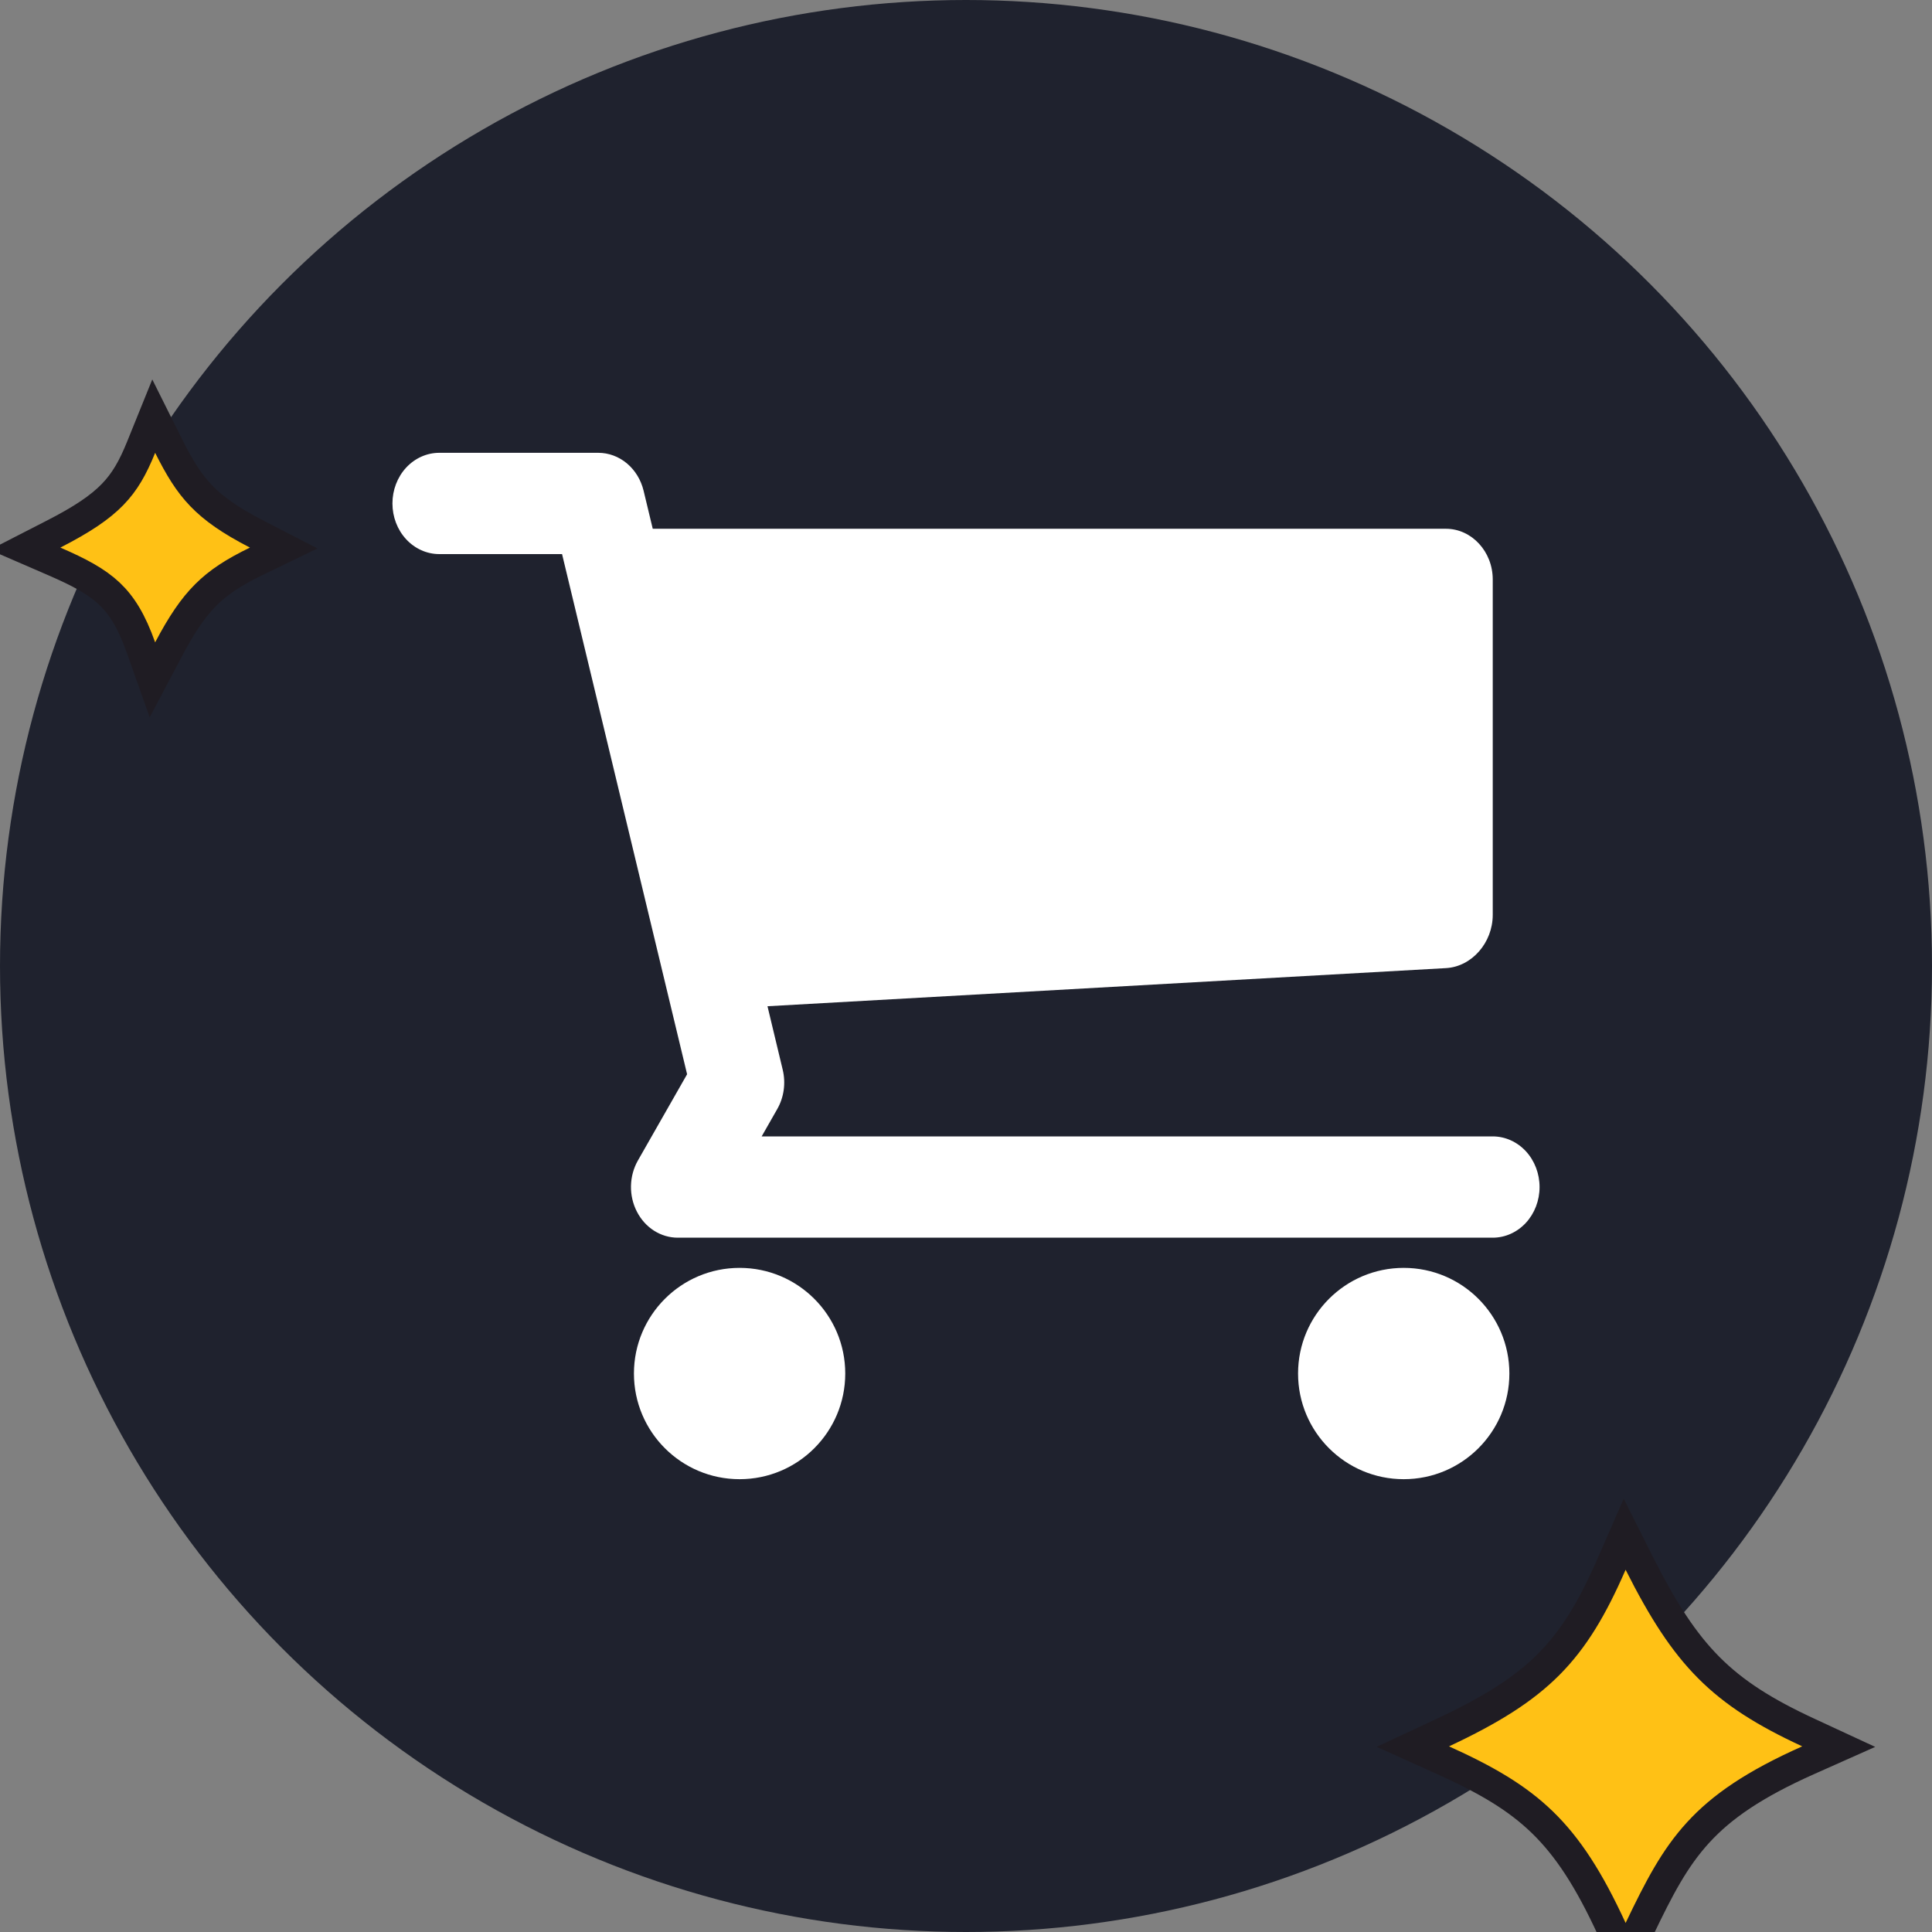 <svg width="64" height="64" viewBox="0 0 64 64" fill="none" xmlns="http://www.w3.org/2000/svg">
<rect x="0" y="0" width="64" height="64" fill="#808080" stroke="none"/>
<g clip-path="url(#clip0_9_989)">
<circle cx="32" cy="32" r="32" fill="#1F222E"/>
<path d="M46.5 49C48.433 49 50 47.433 50 45.5C50 43.567 48.433 42 46.5 42C44.567 42 43 43.567 43 45.5C43 47.433 44.567 49 46.5 49Z" fill="white"/>
<path d="M24.5 49C26.433 49 28 47.433 28 45.5C28 43.567 26.433 42 24.5 42C22.567 42 21 43.567 21 45.5C21 47.433 22.567 49 24.5 49Z" fill="white"/>
<path d="M49.449 37.645H25.231L25.748 36.738C25.97 36.349 26.035 35.878 25.928 35.435L25.424 33.333L47.9 32.07C48.753 32.023 49.449 31.229 49.449 30.306V19.194C49.449 18.271 48.751 17.516 47.898 17.516H21.623L21.32 16.256C21.233 15.896 21.039 15.578 20.767 15.35C20.495 15.123 20.162 15 19.818 15H14.551C14.14 15 13.745 15.177 13.454 15.491C13.163 15.806 13 16.233 13 16.677C13 17.122 13.163 17.549 13.454 17.863C13.745 18.178 14.14 18.355 14.551 18.355H18.619L22.761 35.586L21.132 38.442C20.987 38.696 20.908 38.987 20.902 39.286C20.896 39.584 20.964 39.879 21.099 40.139C21.233 40.4 21.429 40.618 21.667 40.769C21.905 40.92 22.176 41 22.452 41H49.449C49.86 41 50.255 40.823 50.546 40.509C50.837 40.194 51 39.767 51 39.323C51 38.878 50.837 38.451 50.546 38.136C50.255 37.822 49.86 37.645 49.449 37.645Z" fill="white"/>
<path d="M5.587 14.777L5.092 13.785L4.676 14.813C4.4 15.496 4.133 15.966 3.727 16.383C3.314 16.807 2.729 17.205 1.772 17.694L0.83 18.177L1.801 18.598C2.64 18.962 3.194 19.261 3.619 19.661C4.034 20.053 4.36 20.576 4.668 21.446L5.049 22.521L5.582 21.512C6.02 20.681 6.39 20.134 6.817 19.707C7.242 19.282 7.748 18.952 8.497 18.59L9.398 18.154L8.508 17.695C7.627 17.241 7.077 16.852 6.664 16.422C6.25 15.992 5.946 15.495 5.587 14.777Z" fill="#FFC115" stroke="#1F1C23"/>
<path d="M54.297 51.775L53.819 50.823L53.392 51.8C52.749 53.275 52.14 54.289 51.315 55.122C50.488 55.956 49.413 56.637 47.789 57.397L46.803 57.858L47.795 58.306C49.239 58.958 50.253 59.55 51.095 60.367C51.936 61.184 52.636 62.256 53.396 63.909L53.842 64.878L54.302 63.916C54.957 62.544 55.474 61.553 56.258 60.699C57.036 59.85 58.106 59.108 59.904 58.307L60.91 57.859L59.911 57.396C58.448 56.72 57.442 56.081 56.609 55.245C55.773 54.406 55.085 53.342 54.297 51.775Z" fill="#FFC115" stroke="#1F1C23"/>
</g>
<defs>
<clipPath id="clip0_9_989">
<rect width="64" height="64" fill="white"/>
</clipPath>
</defs>
</svg>
